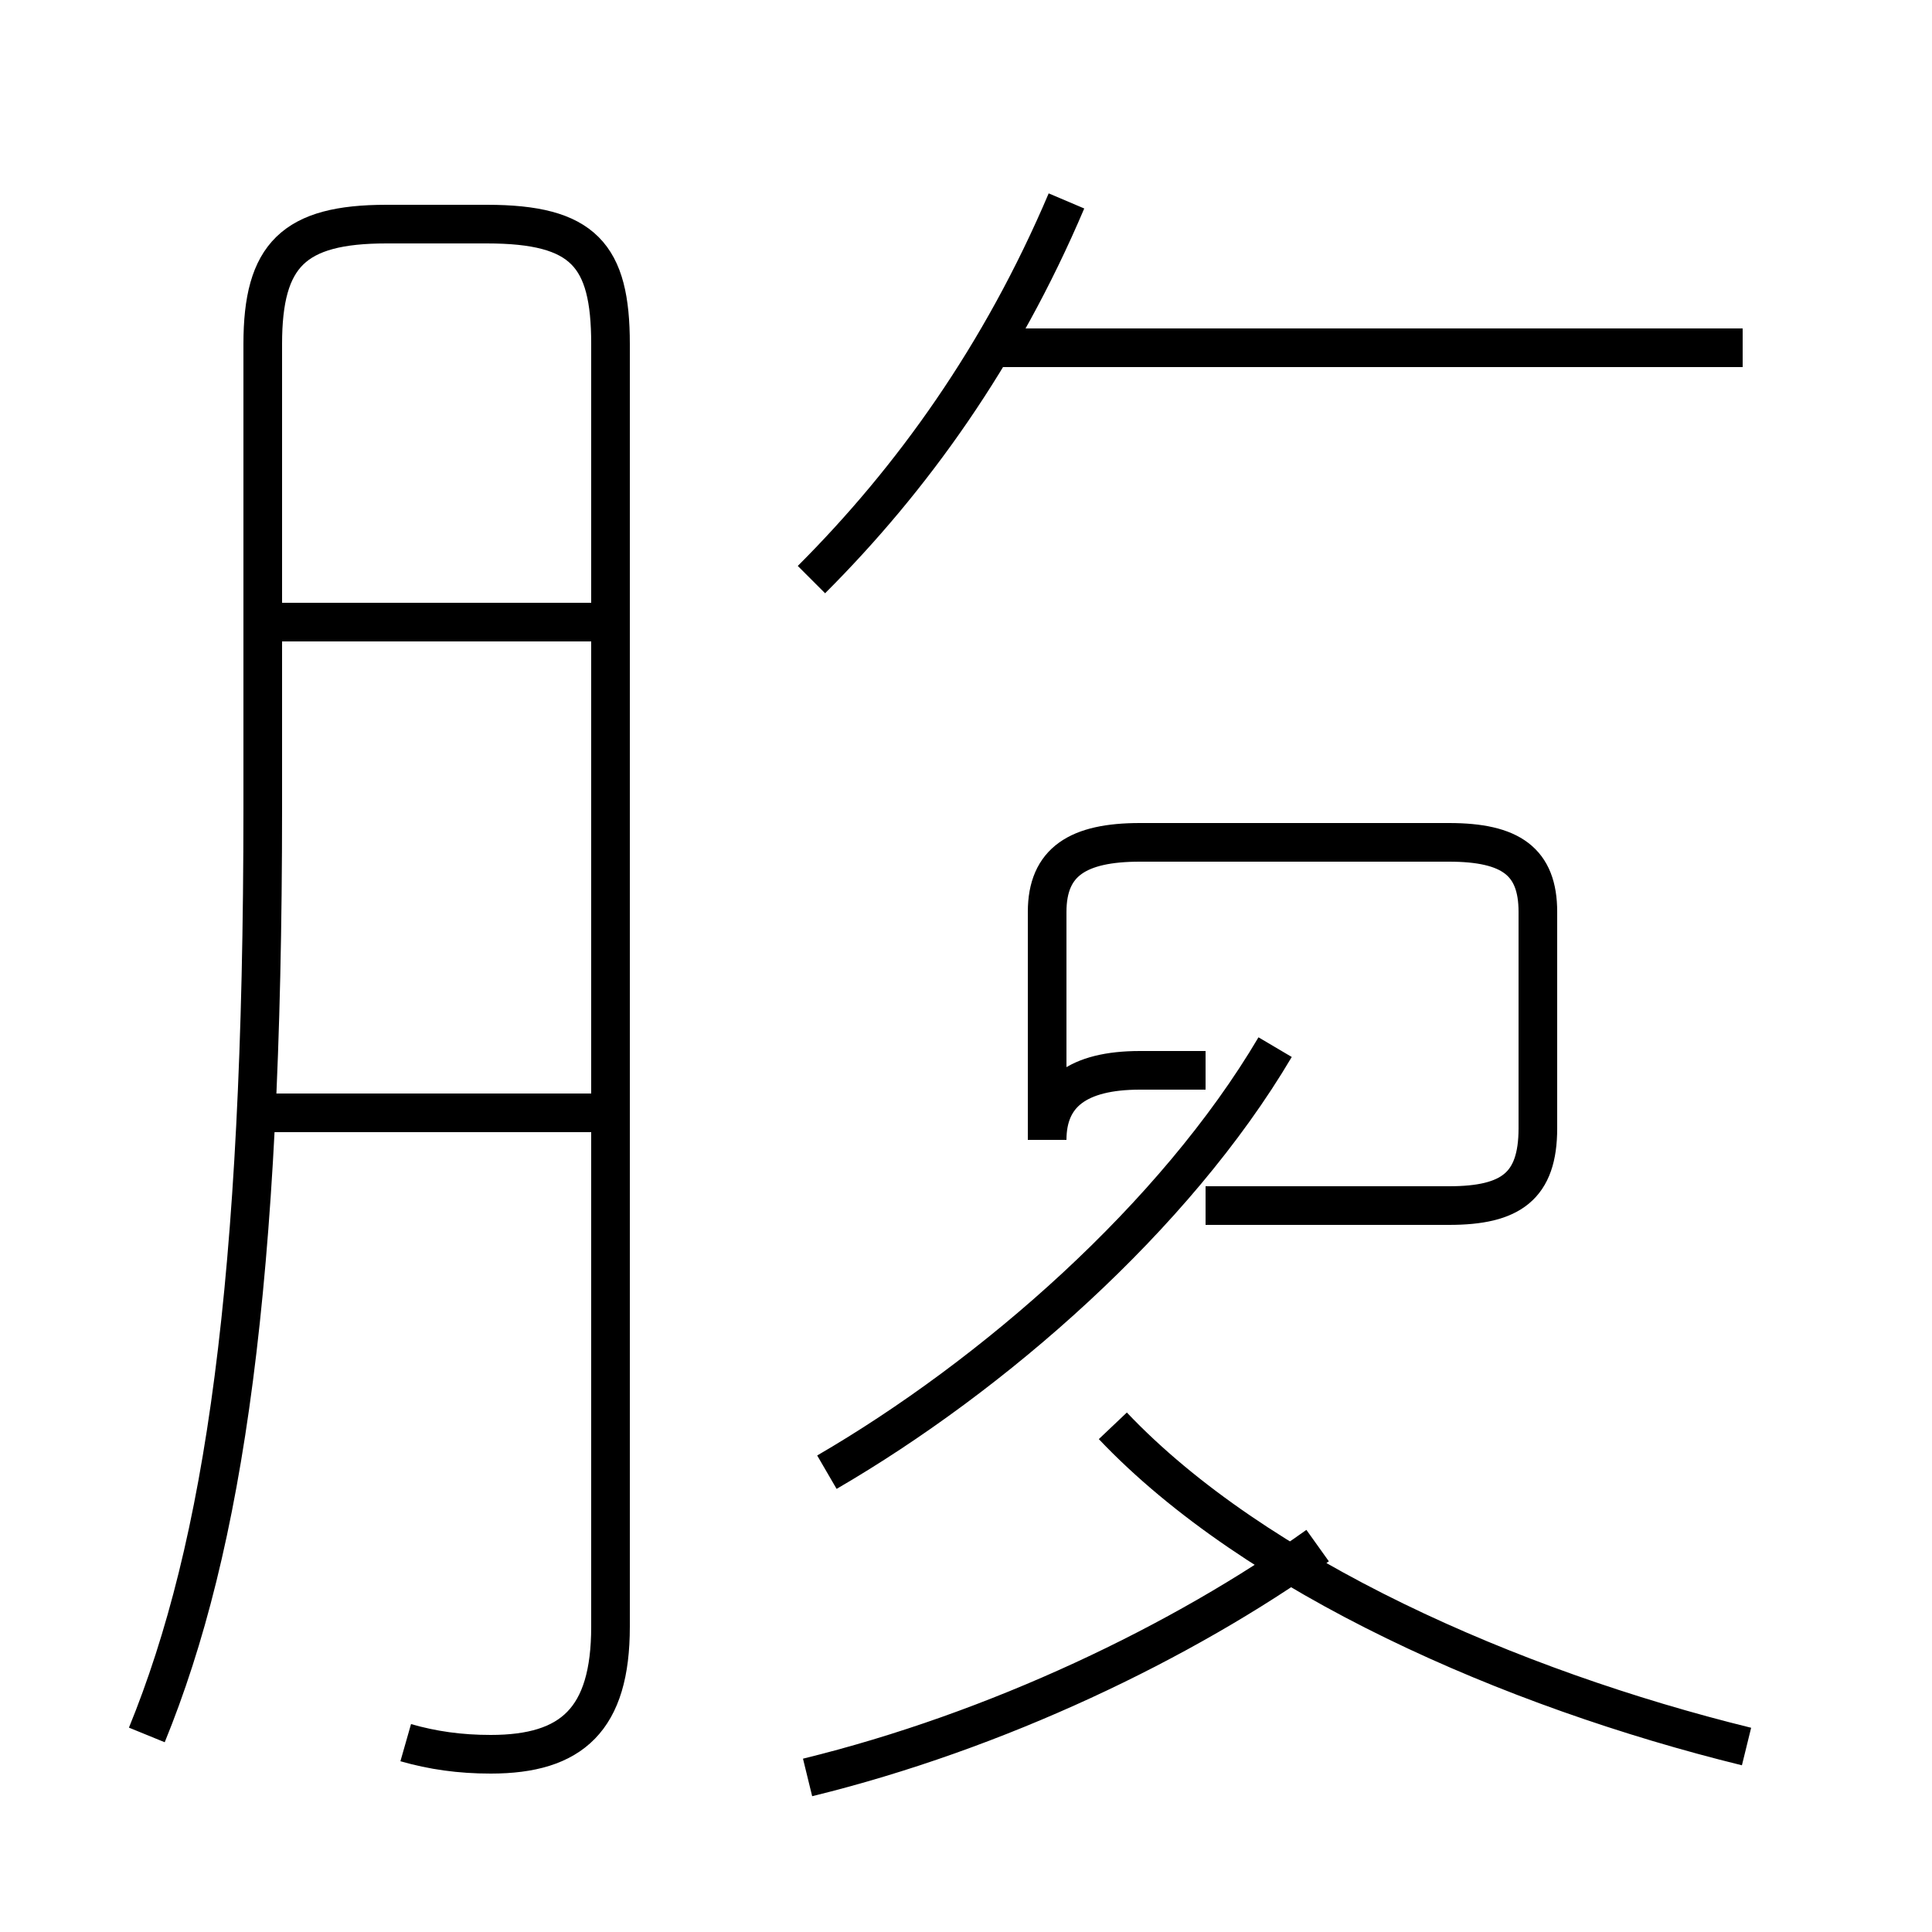 <?xml version='1.0' encoding='utf8'?>
<svg viewBox="0.0 -44.0 50.0 50.0" version="1.1" xmlns="http://www.w3.org/2000/svg">
<rect x="0.0" y="-44.0" width="50.0" height="50.0" fill="#808080" stroke="none"/>
<rect x="-1000" y="-1000" width="2000" height="2000" stroke="white" fill="white"/>
<g style="fill:none; stroke:#000000;  stroke-width:1">
<path d="M 10.5 -1.1 C 11.2 -1.3 11.9 -1.4 12.7 -1.4 C 14.8 -1.4 15.8 -0.5 15.8 1.9 L 15.8 35.1 C 15.8 37.4 15.1 38.2 12.6 38.2 L 10.0 38.2 C 7.6 38.2 6.8 37.4 6.8 35.1 L 6.8 23.1 C 6.8 10.8 5.8 4.0 3.8 -0.9 M 15.4 15.2 L 6.7 15.2 M 15.4 27.9 L 6.9 27.9 M 21.0 29.0 C 23.6 31.6 25.9 34.8 27.6 38.8 M 20.9 -2.0 C 25.8 -0.8 30.6 1.5 34.1 4.0 M 21.4 5.9 C 25.7 8.4 30.4 12.5 33.0 16.9 M 31.2 16.3 C 30.5 16.3 30.0 16.3 29.5 16.3 C 27.9 16.3 27.1 15.7 27.1 14.5 L 27.1 20.4 C 27.1 21.7 27.9 22.2 29.5 22.2 L 37.5 22.2 C 39.1 22.2 39.8 21.7 39.8 20.4 L 39.8 14.8 C 39.8 13.3 39.1 12.8 37.5 12.8 L 31.2 12.8 M 45.1 35.0 L 25.9 35.0 M 45.2 -1.2 C 39.1 0.3 32.5 3.2 28.8 7.1 " transform="scale(1, -1)" />
</g>
</svg>